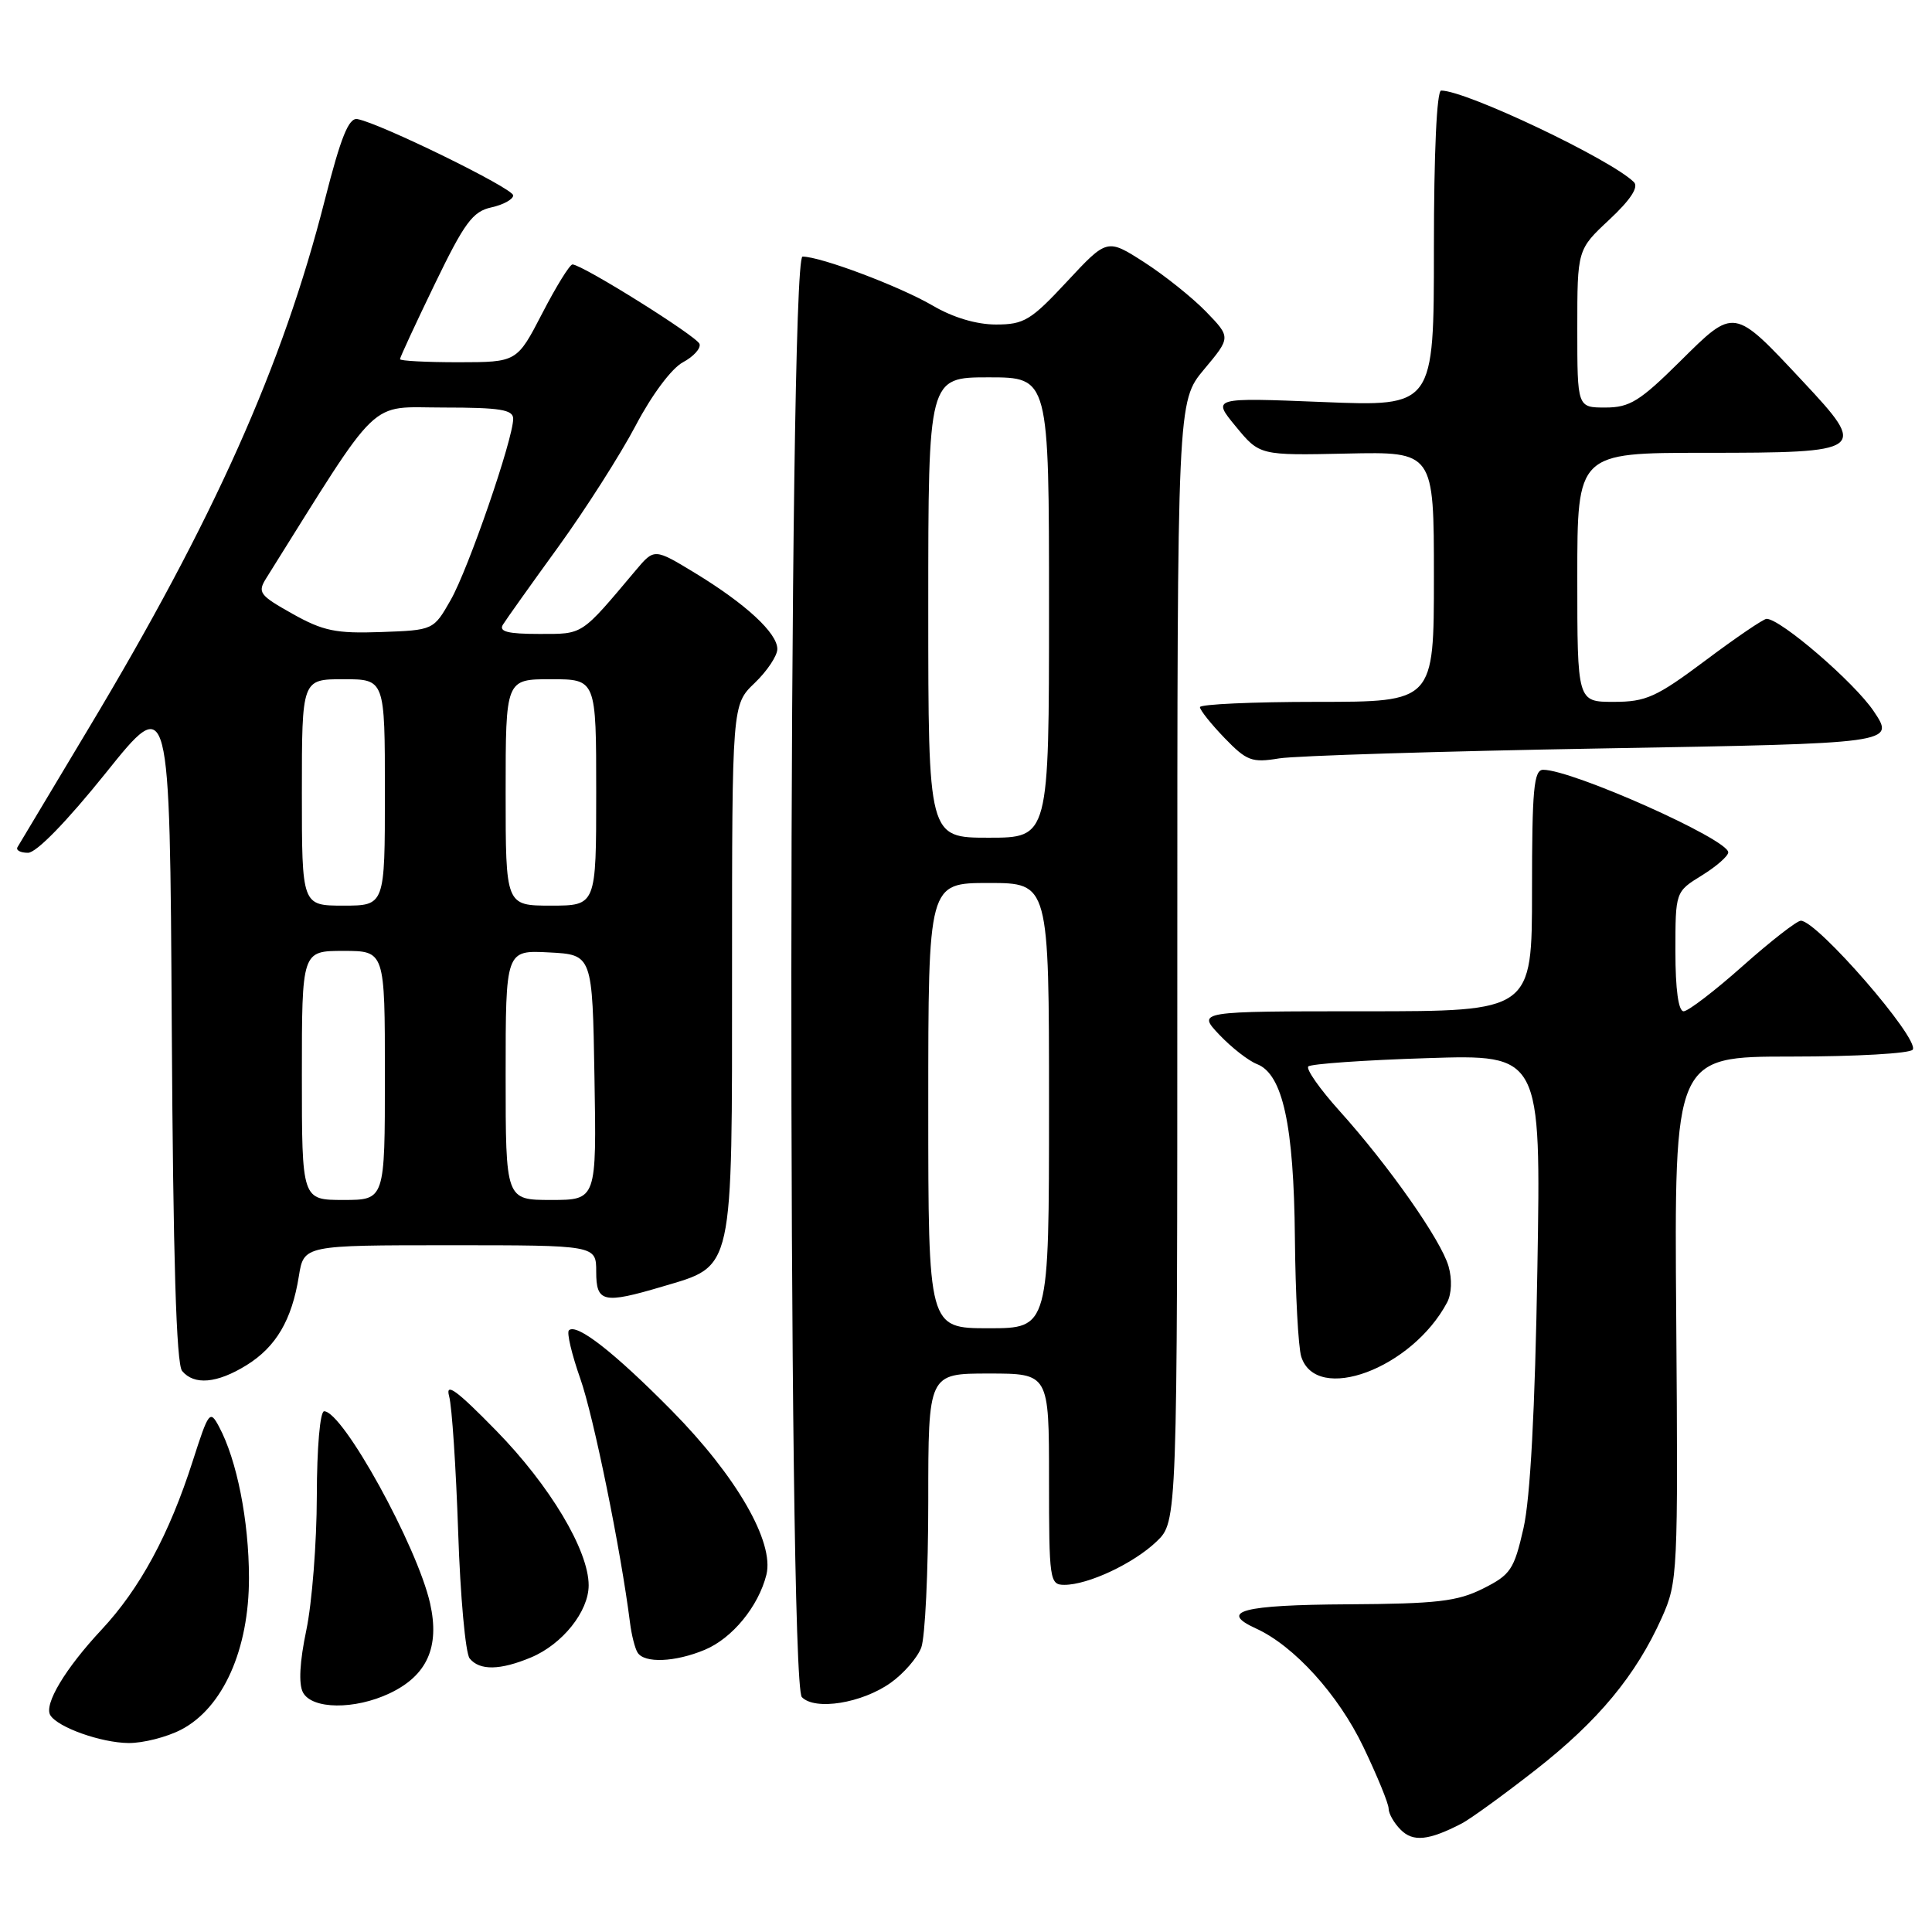 <?xml version="1.0" encoding="UTF-8" standalone="no"?>
<!DOCTYPE svg PUBLIC "-//W3C//DTD SVG 1.1//EN" "http://www.w3.org/Graphics/SVG/1.1/DTD/svg11.dtd" >
<svg xmlns="http://www.w3.org/2000/svg" xmlns:xlink="http://www.w3.org/1999/xlink" version="1.1" viewBox="0 0 256 256">
 <g >
 <path fill="currentColor"
d=" M 193.67 241.63 C 194.86 241.01 199.28 237.80 203.50 234.50 C 211.78 228.02 216.77 222.00 220.20 214.35 C 222.31 209.63 222.36 208.56 222.11 174.75 C 221.84 140.00 221.84 140.00 237.36 140.00 C 245.90 140.00 253.14 139.59 253.45 139.08 C 254.35 137.63 240.78 122.00 238.62 122.00 C 238.10 122.00 234.63 124.70 230.92 128.00 C 227.21 131.30 223.68 134.00 223.09 134.00 C 222.40 134.00 222.00 131.11 222.00 126.08 C 222.00 118.16 222.00 118.16 225.50 116.00 C 227.43 114.81 229.00 113.43 229.00 112.94 C 229.00 111.21 208.34 102.00 204.48 102.00 C 203.24 102.00 203.00 104.55 203.00 118.00 C 203.00 134.00 203.00 134.00 180.81 134.00 C 158.63 134.00 158.63 134.00 161.56 137.10 C 163.18 138.81 165.43 140.56 166.56 141.00 C 169.97 142.33 171.44 149.08 171.58 164.01 C 171.65 171.44 172.03 178.52 172.42 179.76 C 174.42 186.06 187.09 181.36 191.75 172.58 C 192.35 171.44 192.43 169.51 191.94 167.79 C 190.95 164.33 184.04 154.48 177.50 147.21 C 174.88 144.30 173.02 141.65 173.36 141.31 C 173.70 140.97 180.77 140.47 189.08 140.21 C 204.19 139.72 204.19 139.72 203.71 168.11 C 203.40 186.91 202.77 198.53 201.87 202.50 C 200.62 207.99 200.16 208.67 196.50 210.50 C 193.10 212.20 190.40 212.51 178.56 212.58 C 164.63 212.66 161.42 213.50 166.42 215.78 C 171.47 218.08 177.33 224.54 180.65 231.47 C 182.49 235.31 184.00 238.99 184.00 239.65 C 184.00 240.31 184.72 241.58 185.61 242.46 C 187.24 244.10 189.32 243.88 193.67 241.63 Z  M 24.02 229.18 C 29.55 226.29 33.00 218.56 32.99 209.07 C 32.98 201.48 31.39 193.46 29.02 189.04 C 27.82 186.79 27.65 187.02 25.54 193.59 C 22.43 203.31 18.54 210.50 13.45 215.95 C 8.64 221.10 5.79 225.85 6.67 227.28 C 7.67 228.89 13.38 230.92 17.02 230.96 C 18.95 230.98 22.10 230.18 24.02 229.18 Z  M 51.64 224.37 C 56.59 222.02 58.29 218.24 56.99 212.46 C 55.29 204.89 45.43 187.00 42.95 187.00 C 42.41 187.00 41.99 191.81 41.98 198.25 C 41.97 204.44 41.34 212.43 40.59 216.00 C 39.71 220.19 39.55 223.12 40.14 224.25 C 41.34 226.51 47.00 226.57 51.64 224.37 Z  M 118.02 222.98 C 119.74 221.76 121.56 219.66 122.07 218.32 C 122.58 216.97 123.00 208.25 123.00 198.93 C 123.00 182.00 123.00 182.00 131.00 182.00 C 139.00 182.00 139.00 182.00 139.00 196.00 C 139.00 209.41 139.09 210.00 141.03 210.00 C 144.19 210.00 150.21 207.17 153.25 204.26 C 156.00 201.63 156.00 201.63 156.00 127.41 C 156.00 53.19 156.00 53.19 159.55 48.94 C 163.10 44.70 163.10 44.70 159.80 41.29 C 157.98 39.42 154.29 36.47 151.60 34.74 C 146.70 31.60 146.70 31.60 141.39 37.30 C 136.60 42.45 135.69 43.00 131.97 43.00 C 129.39 43.00 126.27 42.07 123.60 40.50 C 119.24 37.95 108.76 34.00 106.34 34.00 C 104.43 34.00 104.33 222.92 106.25 224.88 C 108.01 226.69 114.23 225.68 118.02 222.98 Z  M 70.36 219.62 C 74.52 217.88 78.00 213.53 78.00 210.06 C 78.00 205.43 72.86 196.83 65.72 189.54 C 60.51 184.21 59.00 183.11 59.51 185.00 C 59.89 186.38 60.42 194.47 60.71 203.00 C 60.99 211.53 61.68 219.06 62.23 219.75 C 63.55 221.38 66.27 221.33 70.36 219.62 Z  M 93.38 218.61 C 97.03 217.09 100.49 212.87 101.55 208.67 C 102.63 204.35 97.59 195.61 89.00 186.90 C 81.38 179.18 76.38 175.28 75.38 176.28 C 75.08 176.59 75.76 179.46 76.89 182.67 C 78.65 187.65 82.26 205.37 83.48 215.02 C 83.68 216.63 84.13 218.41 84.48 218.97 C 85.37 220.42 89.46 220.25 93.38 218.61 Z  M 32.66 180.90 C 36.57 178.48 38.67 174.92 39.60 169.10 C 40.26 165.00 40.26 165.00 59.63 165.00 C 79.00 165.00 79.00 165.00 79.00 168.50 C 79.00 172.59 79.93 172.80 87.76 170.48 C 97.30 167.64 97.00 169.02 97.00 128.55 C 97.00 93.37 97.00 93.37 100.00 90.50 C 101.65 88.92 103.00 86.89 103.00 86.00 C 103.00 83.88 98.82 80.02 92.10 75.93 C 86.70 72.65 86.70 72.65 84.24 75.57 C 76.89 84.30 77.35 84.00 71.43 84.00 C 67.29 84.00 66.07 83.69 66.64 82.77 C 67.06 82.09 70.36 77.45 73.98 72.46 C 77.59 67.47 82.20 60.24 84.23 56.39 C 86.36 52.33 88.99 48.81 90.48 48.01 C 91.89 47.26 92.89 46.16 92.69 45.57 C 92.36 44.57 77.25 35.11 75.86 35.04 C 75.51 35.02 73.71 37.92 71.86 41.50 C 68.50 47.99 68.50 47.99 60.75 48.00 C 56.49 48.00 53.00 47.82 53.00 47.59 C 53.00 47.36 55.07 42.89 57.61 37.64 C 61.55 29.49 62.64 28.02 65.11 27.48 C 66.70 27.13 68.00 26.41 68.00 25.89 C 68.00 24.96 50.40 16.34 47.36 15.78 C 46.21 15.57 45.17 18.14 43.04 26.50 C 37.47 48.42 28.33 68.86 11.75 96.50 C 6.80 104.75 2.56 111.84 2.32 112.25 C 2.08 112.66 2.70 113.00 3.71 113.00 C 4.82 113.00 8.82 108.89 14.02 102.42 C 22.50 91.84 22.50 91.84 22.76 136.08 C 22.94 166.72 23.36 180.73 24.13 181.66 C 25.73 183.58 28.76 183.31 32.66 180.90 Z  M 212.32 99.17 C 251.14 98.50 251.14 98.50 248.27 94.23 C 245.71 90.42 235.94 82.00 234.08 82.00 C 233.68 82.00 230.04 84.47 226.00 87.50 C 219.46 92.39 218.11 93.00 213.82 93.00 C 209.00 93.00 209.00 93.00 209.00 76.50 C 209.00 60.00 209.00 60.00 225.88 60.00 C 247.24 60.00 247.54 59.78 238.89 50.54 C 229.65 40.66 229.87 40.70 222.60 47.90 C 217.28 53.17 215.94 54.00 212.72 54.00 C 209.00 54.00 209.00 54.00 209.00 43.54 C 209.00 33.07 209.00 33.07 213.25 29.10 C 216.07 26.46 217.16 24.79 216.50 24.13 C 213.44 21.11 194.27 12.00 190.96 12.00 C 190.38 12.00 190.00 20.19 190.00 32.93 C 190.00 53.87 190.00 53.87 175.29 53.27 C 160.59 52.68 160.59 52.68 163.75 56.51 C 166.91 60.35 166.91 60.35 178.46 60.10 C 190.00 59.85 190.00 59.85 190.00 76.43 C 190.00 93.00 190.00 93.00 174.50 93.00 C 165.97 93.00 159.00 93.32 159.00 93.70 C 159.00 94.09 160.46 95.92 162.25 97.78 C 165.20 100.83 165.87 101.09 169.50 100.49 C 171.70 100.14 190.97 99.54 212.32 99.17 Z  M 123.00 146.50 C 123.00 117.00 123.00 117.00 131.00 117.00 C 139.00 117.00 139.00 117.00 139.00 146.50 C 139.00 176.00 139.00 176.00 131.00 176.00 C 123.00 176.00 123.00 176.00 123.00 146.50 Z  M 123.00 80.50 C 123.00 50.00 123.00 50.00 131.00 50.00 C 139.00 50.00 139.00 50.00 139.00 80.50 C 139.00 111.00 139.00 111.00 131.00 111.00 C 123.00 111.00 123.00 111.00 123.00 80.50 Z  M 40.00 142.50 C 40.00 126.00 40.00 126.00 45.50 126.00 C 51.00 126.00 51.00 126.00 51.00 142.50 C 51.00 159.00 51.00 159.00 45.50 159.00 C 40.00 159.00 40.00 159.00 40.00 142.50 Z  M 67.00 142.45 C 67.00 125.90 67.00 125.90 72.75 126.20 C 78.50 126.50 78.50 126.50 78.77 142.75 C 79.05 159.00 79.05 159.00 73.02 159.00 C 67.00 159.00 67.00 159.00 67.00 142.45 Z  M 40.00 105.00 C 40.00 90.00 40.00 90.00 45.50 90.00 C 51.00 90.00 51.00 90.00 51.00 105.00 C 51.00 120.00 51.00 120.00 45.50 120.00 C 40.00 120.00 40.00 120.00 40.00 105.00 Z  M 67.00 105.00 C 67.00 90.00 67.00 90.00 73.00 90.00 C 79.00 90.00 79.00 90.00 79.00 105.00 C 79.00 120.00 79.00 120.00 73.00 120.00 C 67.00 120.00 67.00 120.00 67.00 105.00 Z  M 38.75 81.33 C 34.35 78.86 34.09 78.50 35.30 76.58 C 50.67 52.05 48.64 54.00 58.75 54.00 C 66.27 54.00 68.00 54.28 68.00 55.49 C 68.00 58.16 62.06 75.40 59.72 79.50 C 57.44 83.50 57.44 83.50 50.47 83.75 C 44.50 83.96 42.82 83.61 38.75 81.33 Z "/>
</g>
</svg>